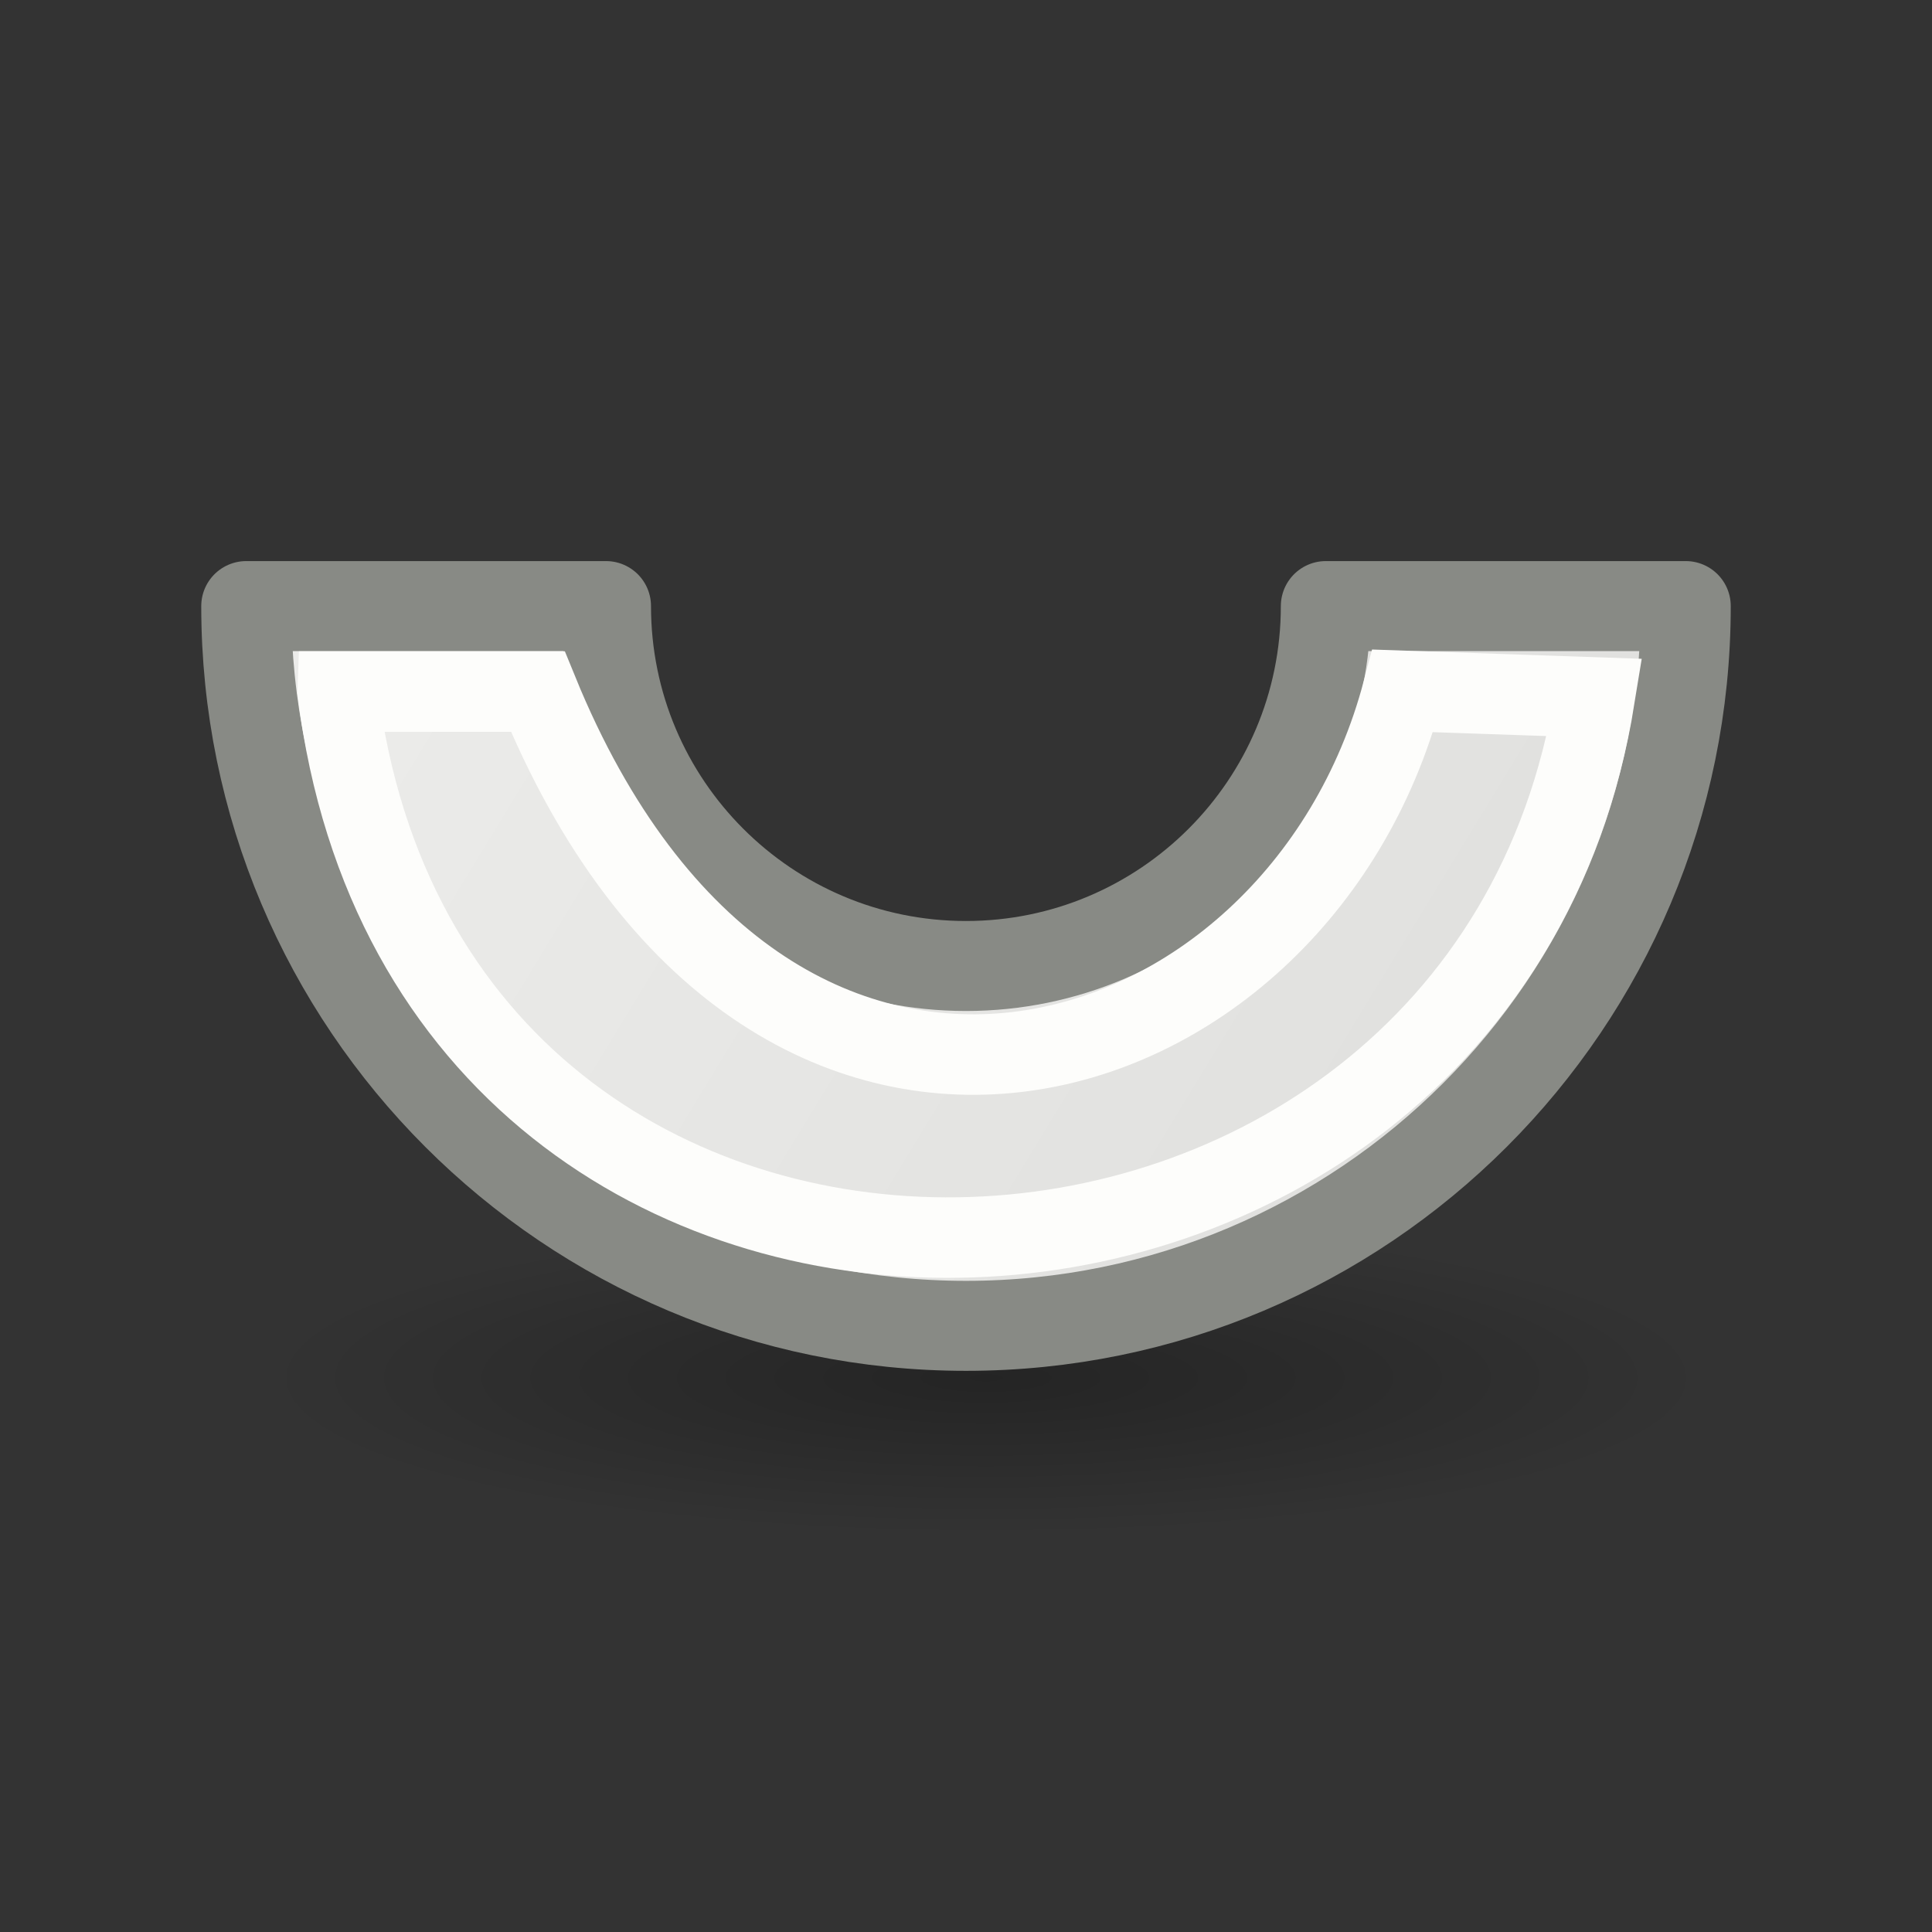 <svg viewBox="0 0 24 24" xmlns="http://www.w3.org/2000/svg" xmlns:xlink="http://www.w3.org/1999/xlink"><rect x="0" y="0" width="24" height="24" fill="#333333" stroke="none"/><radialGradient id="a" cx="2.25" cy="16" gradientTransform="matrix(.533 0 0 .116 11.052 15.26)" gradientUnits="userSpaceOnUse" r="16.875"><stop offset="0"/><stop offset="1" stop-opacity="0"/></radialGradient><linearGradient id="b" gradientUnits="userSpaceOnUse" x1="3.172" x2="18.668" y1="3.987" y2="13.421"><stop offset="0" stop-color="#eeeeec"/><stop offset="1" stop-color="#e0e0de"/></linearGradient><ellipse cx="12.252" cy="17.122" display="block" fill="url(#a)" fill-rule="evenodd" opacity=".291" rx="9" ry="1.963"/><path d="m3.059 7.529c0 4.938 4.003 8.941 8.941 8.941 4.938 0 8.941-4.003 8.941-8.941h-4.471c0 2.469-2.002 4.471-4.471 4.471-2.469 0-4.471-2.002-4.471-4.471z" fill="url(#b)" stroke="#888a85" stroke-linejoin="round" stroke-width="1.118"/><path d="m4.195 8.591 2.486-0c2.848 6.981 9.437 4.962 10.745-.009l2.384.082c-1.406 8.703-14.46 9.212-15.615-.072z" fill="none" stroke="#fdfdfb"/></svg>